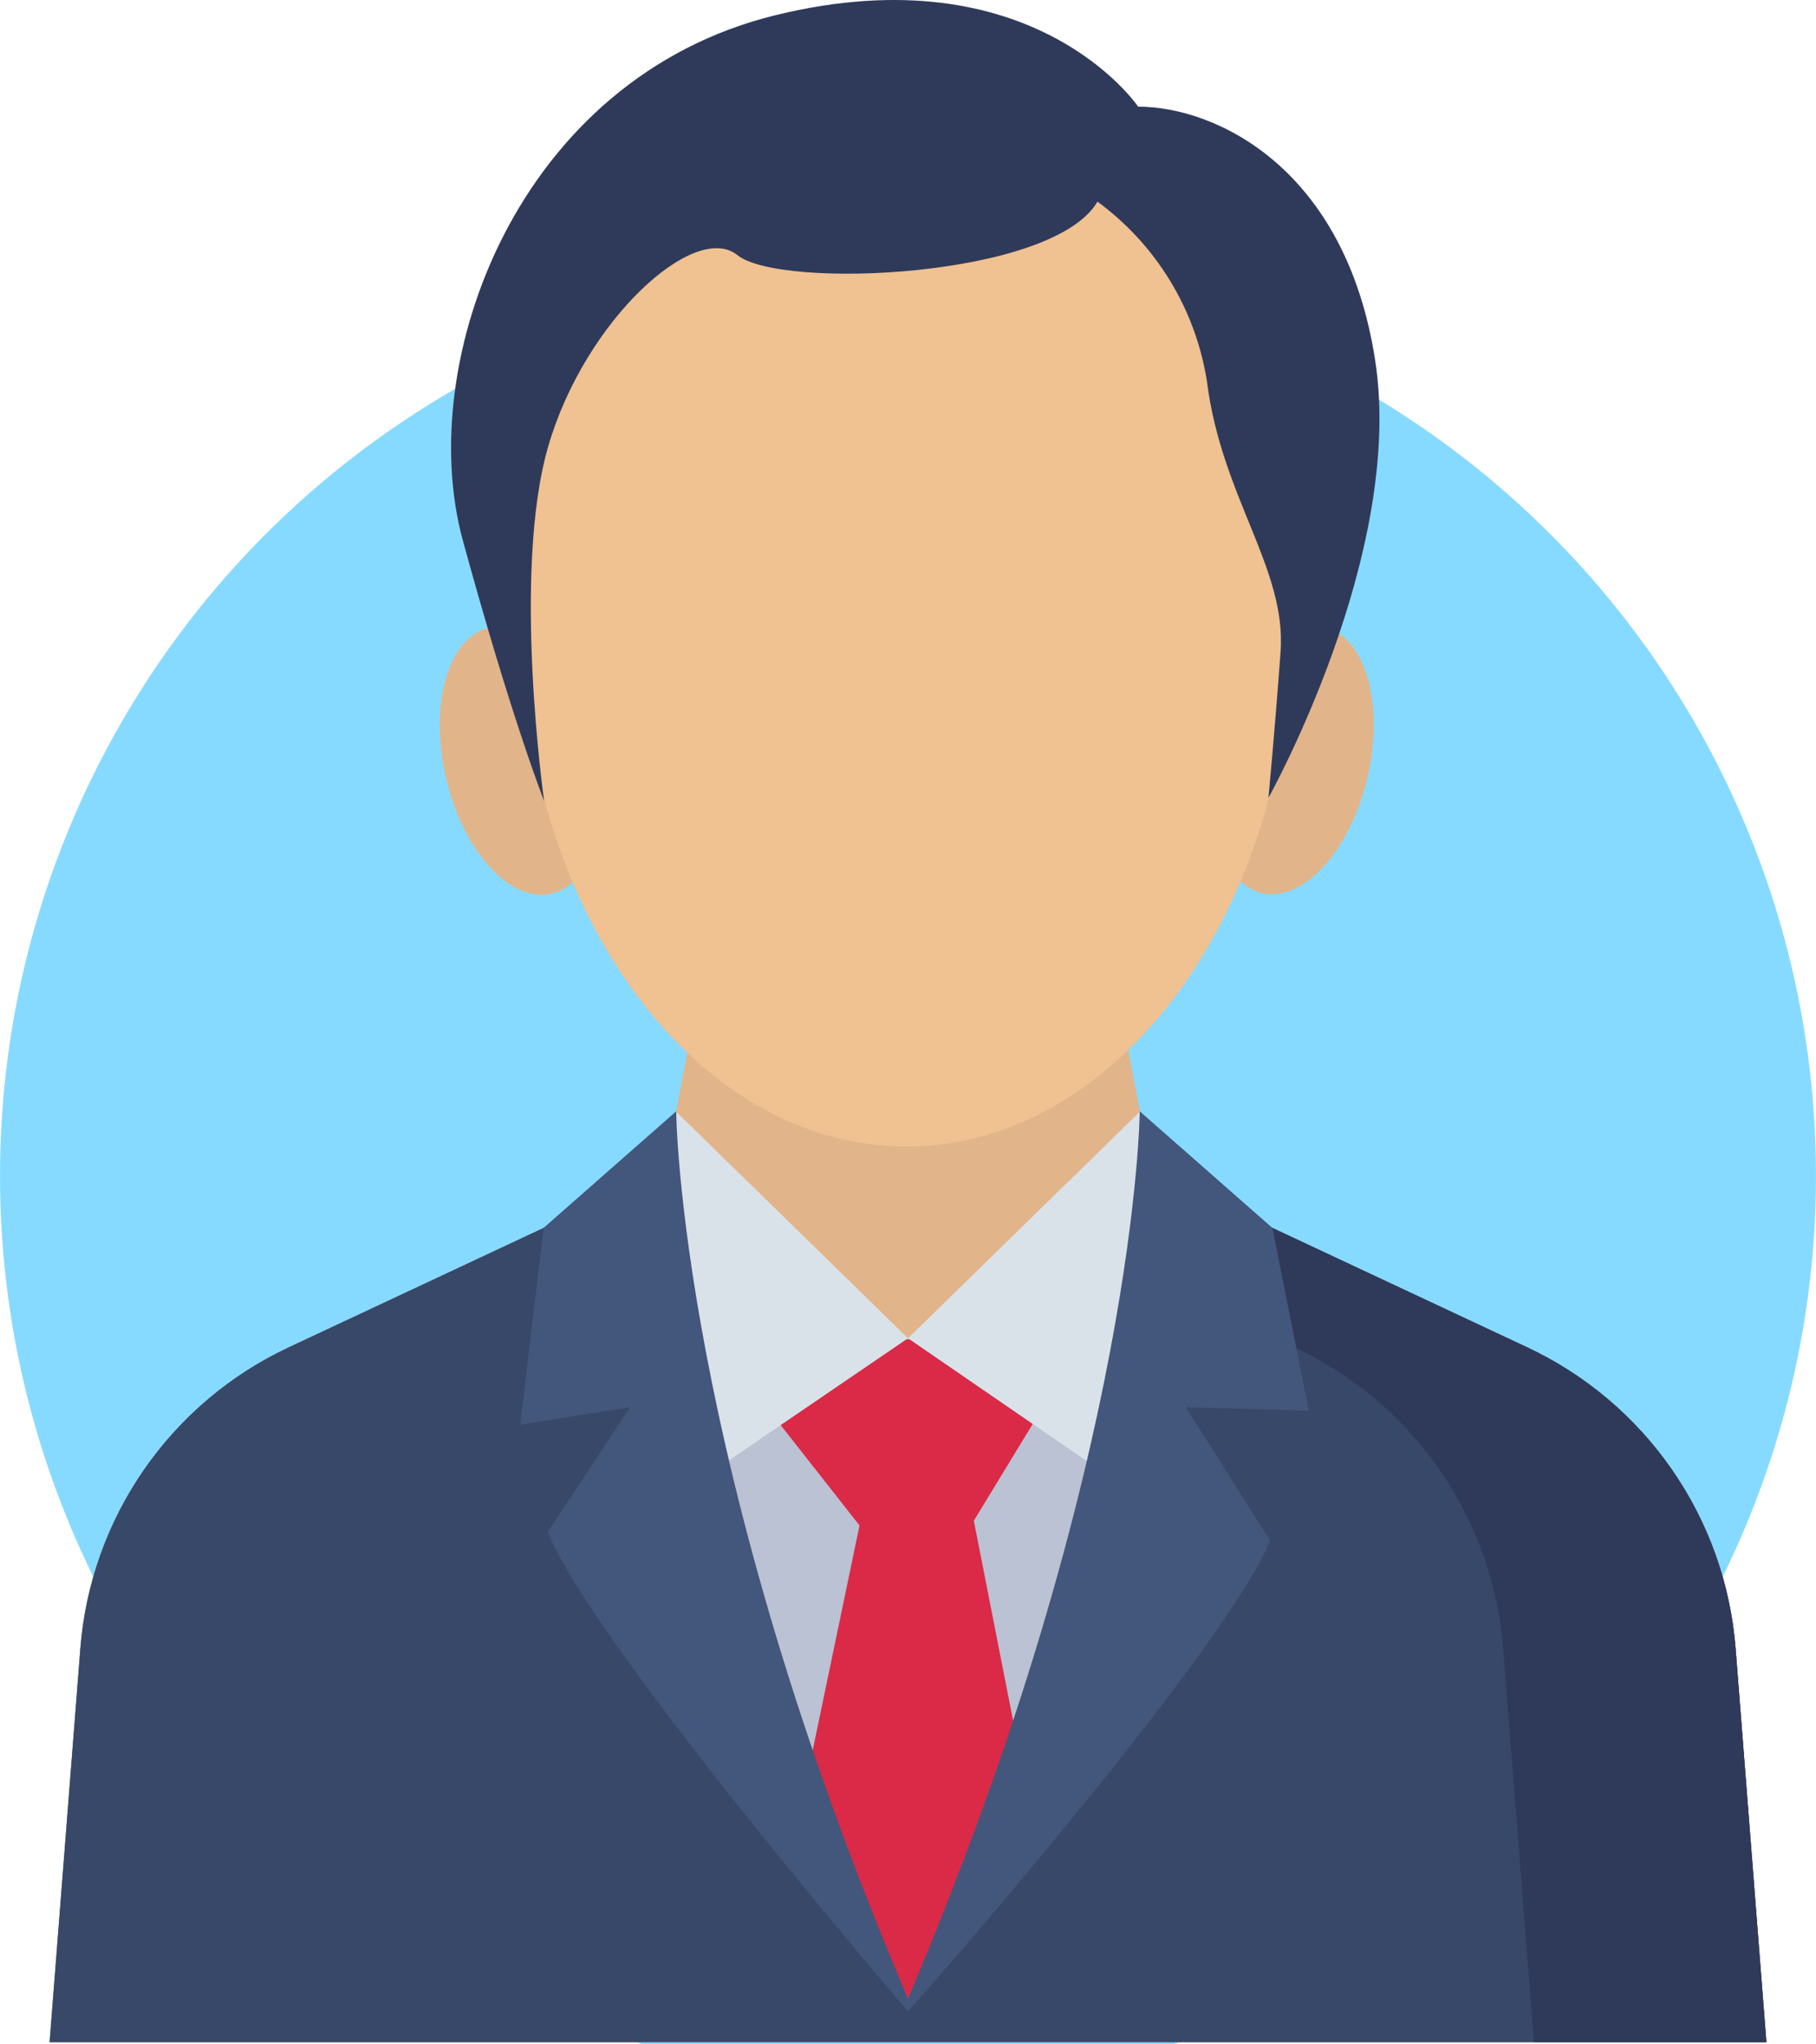 <svg width="183" height="206" viewBox="0 0 183 206" fill="none" xmlns="http://www.w3.org/2000/svg">
<g filter="url(#filter0_i_2061_12)">
<circle cx="91.5" cy="114.5" r="91.5" fill="#87DAFF"/>
</g>
<path d="M128.012 197.702V123.651L116.001 118.024L112.741 100.71H70.259L66.999 118.024L55.374 123.47V197.702H128.012Z" fill="#E2B48A"/>
<path d="M178 205.797L174.897 166.13C174.392 159.665 172.182 153.449 168.492 148.117C164.802 142.784 159.764 138.525 153.892 135.773L120.557 120.156V129.802H116.757V134.865H60.835V120.912L29.108 135.773C23.235 138.524 18.196 142.783 14.505 148.116C10.815 153.449 8.604 159.665 8.098 166.13L5 205.797H178Z" fill="#BAC2D3"/>
<path d="M96.46 134.976H80.493L77.451 142.067L86.616 153.73L81.288 179.304L91.492 201.411L102.923 177.634L98.134 153.253L105.391 141.322L96.46 134.976Z" fill="#DA2A47"/>
<path d="M174.898 166.13C174.393 159.665 172.183 153.449 168.493 148.117C164.803 142.784 159.765 138.525 153.892 135.774L123.513 121.538C121.035 135.646 115.152 148.575 108.759 161.309C105.795 167.215 103.016 173.1 100.402 179.156C98.943 182.512 91.5 202.123 91.5 202.123C91.5 202.123 79.433 172.087 77.236 166.393C74.259 158.671 71.967 150.635 68.021 143.329C67.345 142.076 66.631 140.845 65.898 139.622C59.185 136.985 55.734 131.292 55.861 123.238L29.108 135.774C23.235 138.524 18.196 142.783 14.505 148.116C10.815 153.449 8.604 159.665 8.098 166.13L5 205.797H178L174.898 166.13Z" fill="#707583"/>
<path d="M174.898 166.13C174.393 159.665 172.183 153.449 168.493 148.117C164.803 142.784 159.765 138.525 153.892 135.774L123.513 121.538C121.035 135.646 115.152 148.575 108.759 161.309C105.795 167.215 103.016 173.1 100.402 179.156C98.943 182.512 91.5 202.123 91.5 202.123C91.5 202.123 79.433 172.087 77.236 166.393C74.259 158.671 71.967 150.635 68.021 143.329C67.345 142.076 66.631 140.845 65.898 139.622C59.185 136.985 55.734 131.292 55.861 123.238L29.108 135.774C23.235 138.524 18.196 142.783 14.505 148.116C10.815 153.449 8.604 159.665 8.098 166.13L5 205.797H178L174.898 166.13Z" fill="#384868"/>
<path d="M178 205.797H154.578L151.475 166.124C150.965 159.659 148.751 153.445 145.058 148.115C141.366 142.784 136.327 138.527 130.454 135.777L121.193 131.432C122.138 128.176 122.906 124.872 123.496 121.534L153.892 135.777C159.763 138.528 164.799 142.785 168.489 148.116C172.179 153.447 174.39 159.66 174.897 166.124L178 205.797Z" fill="#2F3A5A"/>
<path d="M137.803 78.347C139.536 70.941 137.582 64.15 133.438 63.18C129.294 62.21 124.528 67.427 122.795 74.834C121.061 82.241 123.015 89.031 127.159 90.001C131.304 90.972 136.069 85.754 137.803 78.347Z" fill="#E2B48A"/>
<path d="M55.589 90.061C59.733 89.091 61.688 82.3 59.954 74.893C58.22 67.487 53.455 62.269 49.31 63.239C45.166 64.209 43.212 71 44.946 78.406C46.68 85.813 51.445 91.031 55.589 90.061Z" fill="#E2B48A"/>
<path d="M91.341 115.542C112.836 115.542 130.261 91.525 130.261 61.899C130.261 32.273 112.836 8.256 91.341 8.256C69.846 8.256 52.421 32.273 52.421 61.899C52.421 91.525 69.846 115.542 91.341 115.542Z" fill="#F0C191"/>
<path d="M127.82 80.404C127.82 80.404 141.565 55.847 138.587 36.372C135.61 16.896 122.489 10.749 114.694 10.749C114.694 10.749 104.172 -4.832 78.171 1.524C52.171 7.879 41.716 36.431 46.635 54.443C51.555 72.455 54.834 80.729 54.834 80.729C54.834 80.729 51.555 57.7 55.244 44.984C58.934 32.269 70.005 22.229 74.31 25.711C78.615 29.194 106.084 28.039 110.594 20.321C116.518 24.663 120.484 31.172 121.624 38.428C123.094 50.113 129.658 57.288 129.044 65.692C128.43 74.095 127.82 80.404 127.82 80.404Z" fill="#2F3A5A"/>
<path d="M114.881 112.017L91.5 134.864L112.37 149.206L122.138 120.866L114.881 112.017Z" fill="#D9E2E9"/>
<path d="M60.862 120.866L71.443 148.544L91.5 134.864L68.119 112.017L60.862 120.866Z" fill="#D9E2E9"/>
<path d="M128.223 123.749L114.88 112.017L114.852 111.989C114.852 111.989 114.609 147.04 91.496 201.411C68.378 147.04 68.14 111.989 68.14 111.989L68.112 112.017L54.771 123.749L52.421 143.582L63.483 141.813L55.188 154.39C59.998 166.107 91.499 202.693 91.499 202.693C96.457 197.22 123.744 165.629 127.992 155.273L119.507 141.813L131.889 142.166L128.223 123.749Z" fill="#43567C"/>
<defs>
<filter id="filter0_i_2061_12" x="0" y="23" width="183" height="187" filterUnits="userSpaceOnUse" color-interpolation-filters="sRGB">
<feFlood flood-opacity="0" result="BackgroundImageFix"/>
<feBlend mode="normal" in="SourceGraphic" in2="BackgroundImageFix" result="shape"/>
<feColorMatrix in="SourceAlpha" type="matrix" values="0 0 0 0 0 0 0 0 0 0 0 0 0 0 0 0 0 0 127 0" result="hardAlpha"/>
<feOffset dy="4"/>
<feGaussianBlur stdDeviation="2"/>
<feComposite in2="hardAlpha" operator="arithmetic" k2="-1" k3="1"/>
<feColorMatrix type="matrix" values="0 0 0 0 0 0 0 0 0 0 0 0 0 0 0 0 0 0 0.25 0"/>
<feBlend mode="normal" in2="shape" result="effect1_innerShadow_2061_12"/>
</filter>
</defs>
</svg>
